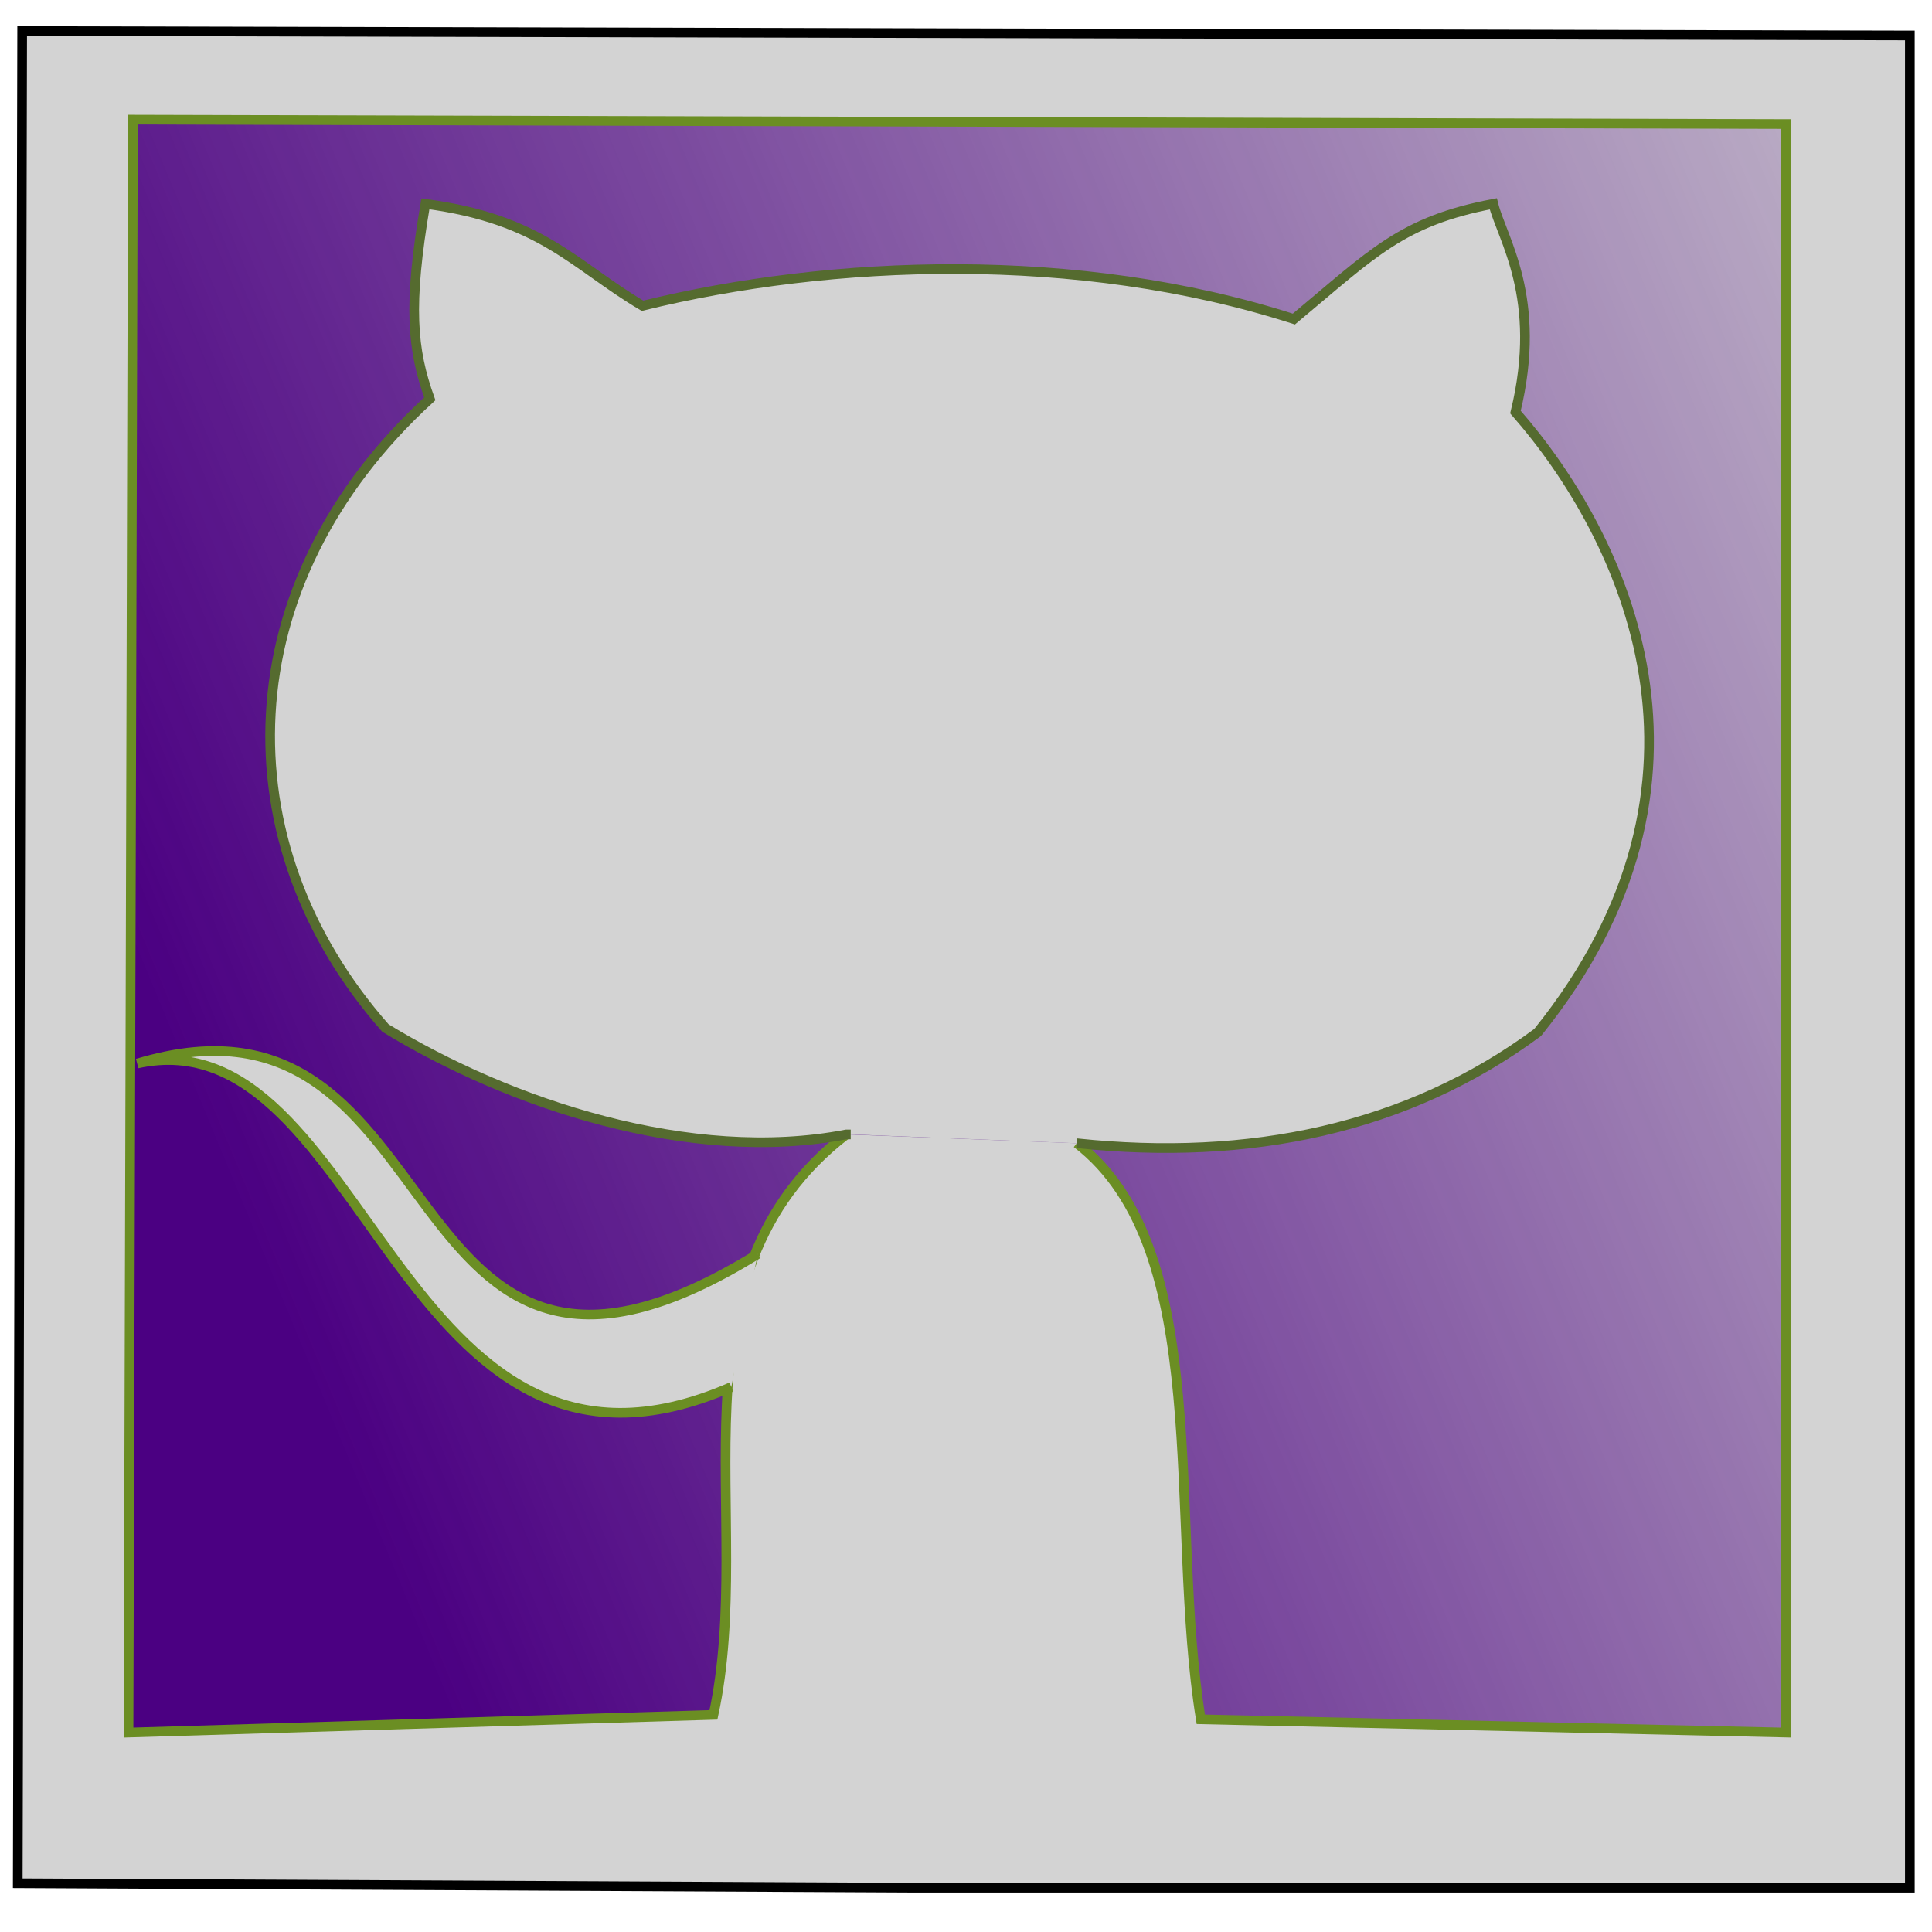 <?xml version="1.0" encoding="UTF-8" standalone="no"?>
<!-- Created with Inkscape (http://www.inkscape.org/) -->

<svg
   xmlns:dc="http://purl.org/dc/elements/1.1/"
   xmlns:cc="http://creativecommons.org/ns#"
   xmlns:rdf="http://www.w3.org/1999/02/22-rdf-syntax-ns#"
   xmlns:svg="http://www.w3.org/2000/svg"
   xmlns="http://www.w3.org/2000/svg"
   xmlns:xlink="http://www.w3.org/1999/xlink"
   xmlns:sodipodi="http://sodipodi.sourceforge.net/DTD/sodipodi-0.dtd"
   xmlns:inkscape="http://www.inkscape.org/namespaces/inkscape"
   width="200"
   height="200"
   viewBox="0 0 52.917 52.917"
   version="1.1"
   id="svg8"
   sodipodi:docname="git.svg"
   inkscape:version="0.92.1 r15371">
  <defs
     id="defs2">
    <linearGradient
       inkscape:collect="always"
       id="linearGradient4549">
      <stop
         style="stop-color:#4b0082;stop-opacity:1;"
         offset="0"
         id="stop4545" />
      <stop
         style="stop-color:#4b0082;stop-opacity:0;"
         offset="1"
         id="stop4547" />
    </linearGradient>
    <linearGradient
       inkscape:collect="always"
       xlink:href="#linearGradient4549"
       id="linearGradient4559"
       gradientUnits="userSpaceOnUse"
       x1="3.266"
       y1="270.908"
       x2="61.303"
       y2="246.877"
       gradientTransform="translate(0.121,-1.456)" />
  </defs>
  <sodipodi:namedview
     id="base"
     pagecolor="#ffffff"
     bordercolor="#666666"
     borderopacity="1.0"
     inkscape:pageopacity="0.0"
     inkscape:pageshadow="2"
     inkscape:zoom="2.18"
     inkscape:cx="165.9633"
     inkscape:cy="89.352556"
     inkscape:document-units="px"
     inkscape:current-layer="layer1"
     showgrid="false"
     units="px"
     inkscape:object-nodes="true"
     inkscape:snap-nodes="true"
     inkscape:snap-global="true"
     inkscape:window-width="1366"
     inkscape:window-height="705"
     inkscape:window-x="-8"
     inkscape:window-y="-8"
     inkscape:window-maximized="1" />
  <g
     inkscape:label="Layer 1"
     inkscape:groupmode="layer"
     id="layer1"
     transform="translate(0,-244.083)">
    <path
       style="fill:#d3d3d3;fill-rule:evenodd;stroke:#000000;stroke-width:0.265px;stroke-linecap:butt;stroke-linejoin:miter;stroke-opacity:1"
       d="m 24.881,295.786 h 27.429 l 0,-50.732 -51.703,-0.121 -0.121,50.732 z"
       id="path4555"
       inkscape:connector-curvature="0"
       sodipodi:nodetypes="cccccc" />
    <path
       sodipodi:nodetypes="cccccccc"
       inkscape:connector-curvature="0"
       id="path4557"
       d="m 23.182,275.154 c -5.057,3.894 -2.468,10.505 -3.641,15.899 l -16.021,0.485 0.121,-44.178 45.27,0.121 v 44.057 l -16.021,-0.364 c -0.887,-5.481 0.364,-12.885 -3.398,-15.778"
       style="fill:url(#linearGradient4559);fill-opacity:1;fill-rule:evenodd;stroke:#6b8e23;stroke-width:0.265px;stroke-linecap:butt;stroke-linejoin:miter;stroke-opacity:1" />
    <path
       style="fill:#d3d3d3;fill-rule:evenodd;stroke:#556b2f;stroke-width:0.265px;stroke-linecap:butt;stroke-linejoin:miter;stroke-opacity:1"
       d="m 29.493,275.396 c 4.716,0.498 9.053,-0.388 12.622,-3.034 5.568,-6.897 2.382,-13.581 -0.607,-16.992 0.764,-3.14 -0.374,-4.755 -0.607,-5.704 -2.51,0.477 -3.296,1.352 -5.462,3.156 -5.911,-1.902 -12.681,-1.63 -17.841,-0.364 -1.883,-1.115 -2.76,-2.372 -5.947,-2.791 -0.48,2.809 -0.362,3.993 0.121,5.34 -5.531,5.057 -5.68,12.177 -1.214,17.234 3.384,2.073 8.364,3.736 12.622,2.913 h 0.121"
       id="path4561"
       inkscape:connector-curvature="0"
       sodipodi:nodetypes="ccccccccccc" />
    <path
       sodipodi:nodetypes="cccccc"
       inkscape:connector-curvature="0"
       id="path4563"
       d="m 20.031,282.072 c -9.144,3.988 -9.959,-10.243 -16.269,-8.86 v 0 0 c 8.932,-2.692 6.664,11.6 16.992,5.219 v 0"
       style="fill:#d3d3d3;fill-rule:evenodd;stroke:#6b8e23;stroke-width:0.264px;stroke-linecap:butt;stroke-linejoin:miter;stroke-opacity:1" />
  </g>
</svg>
